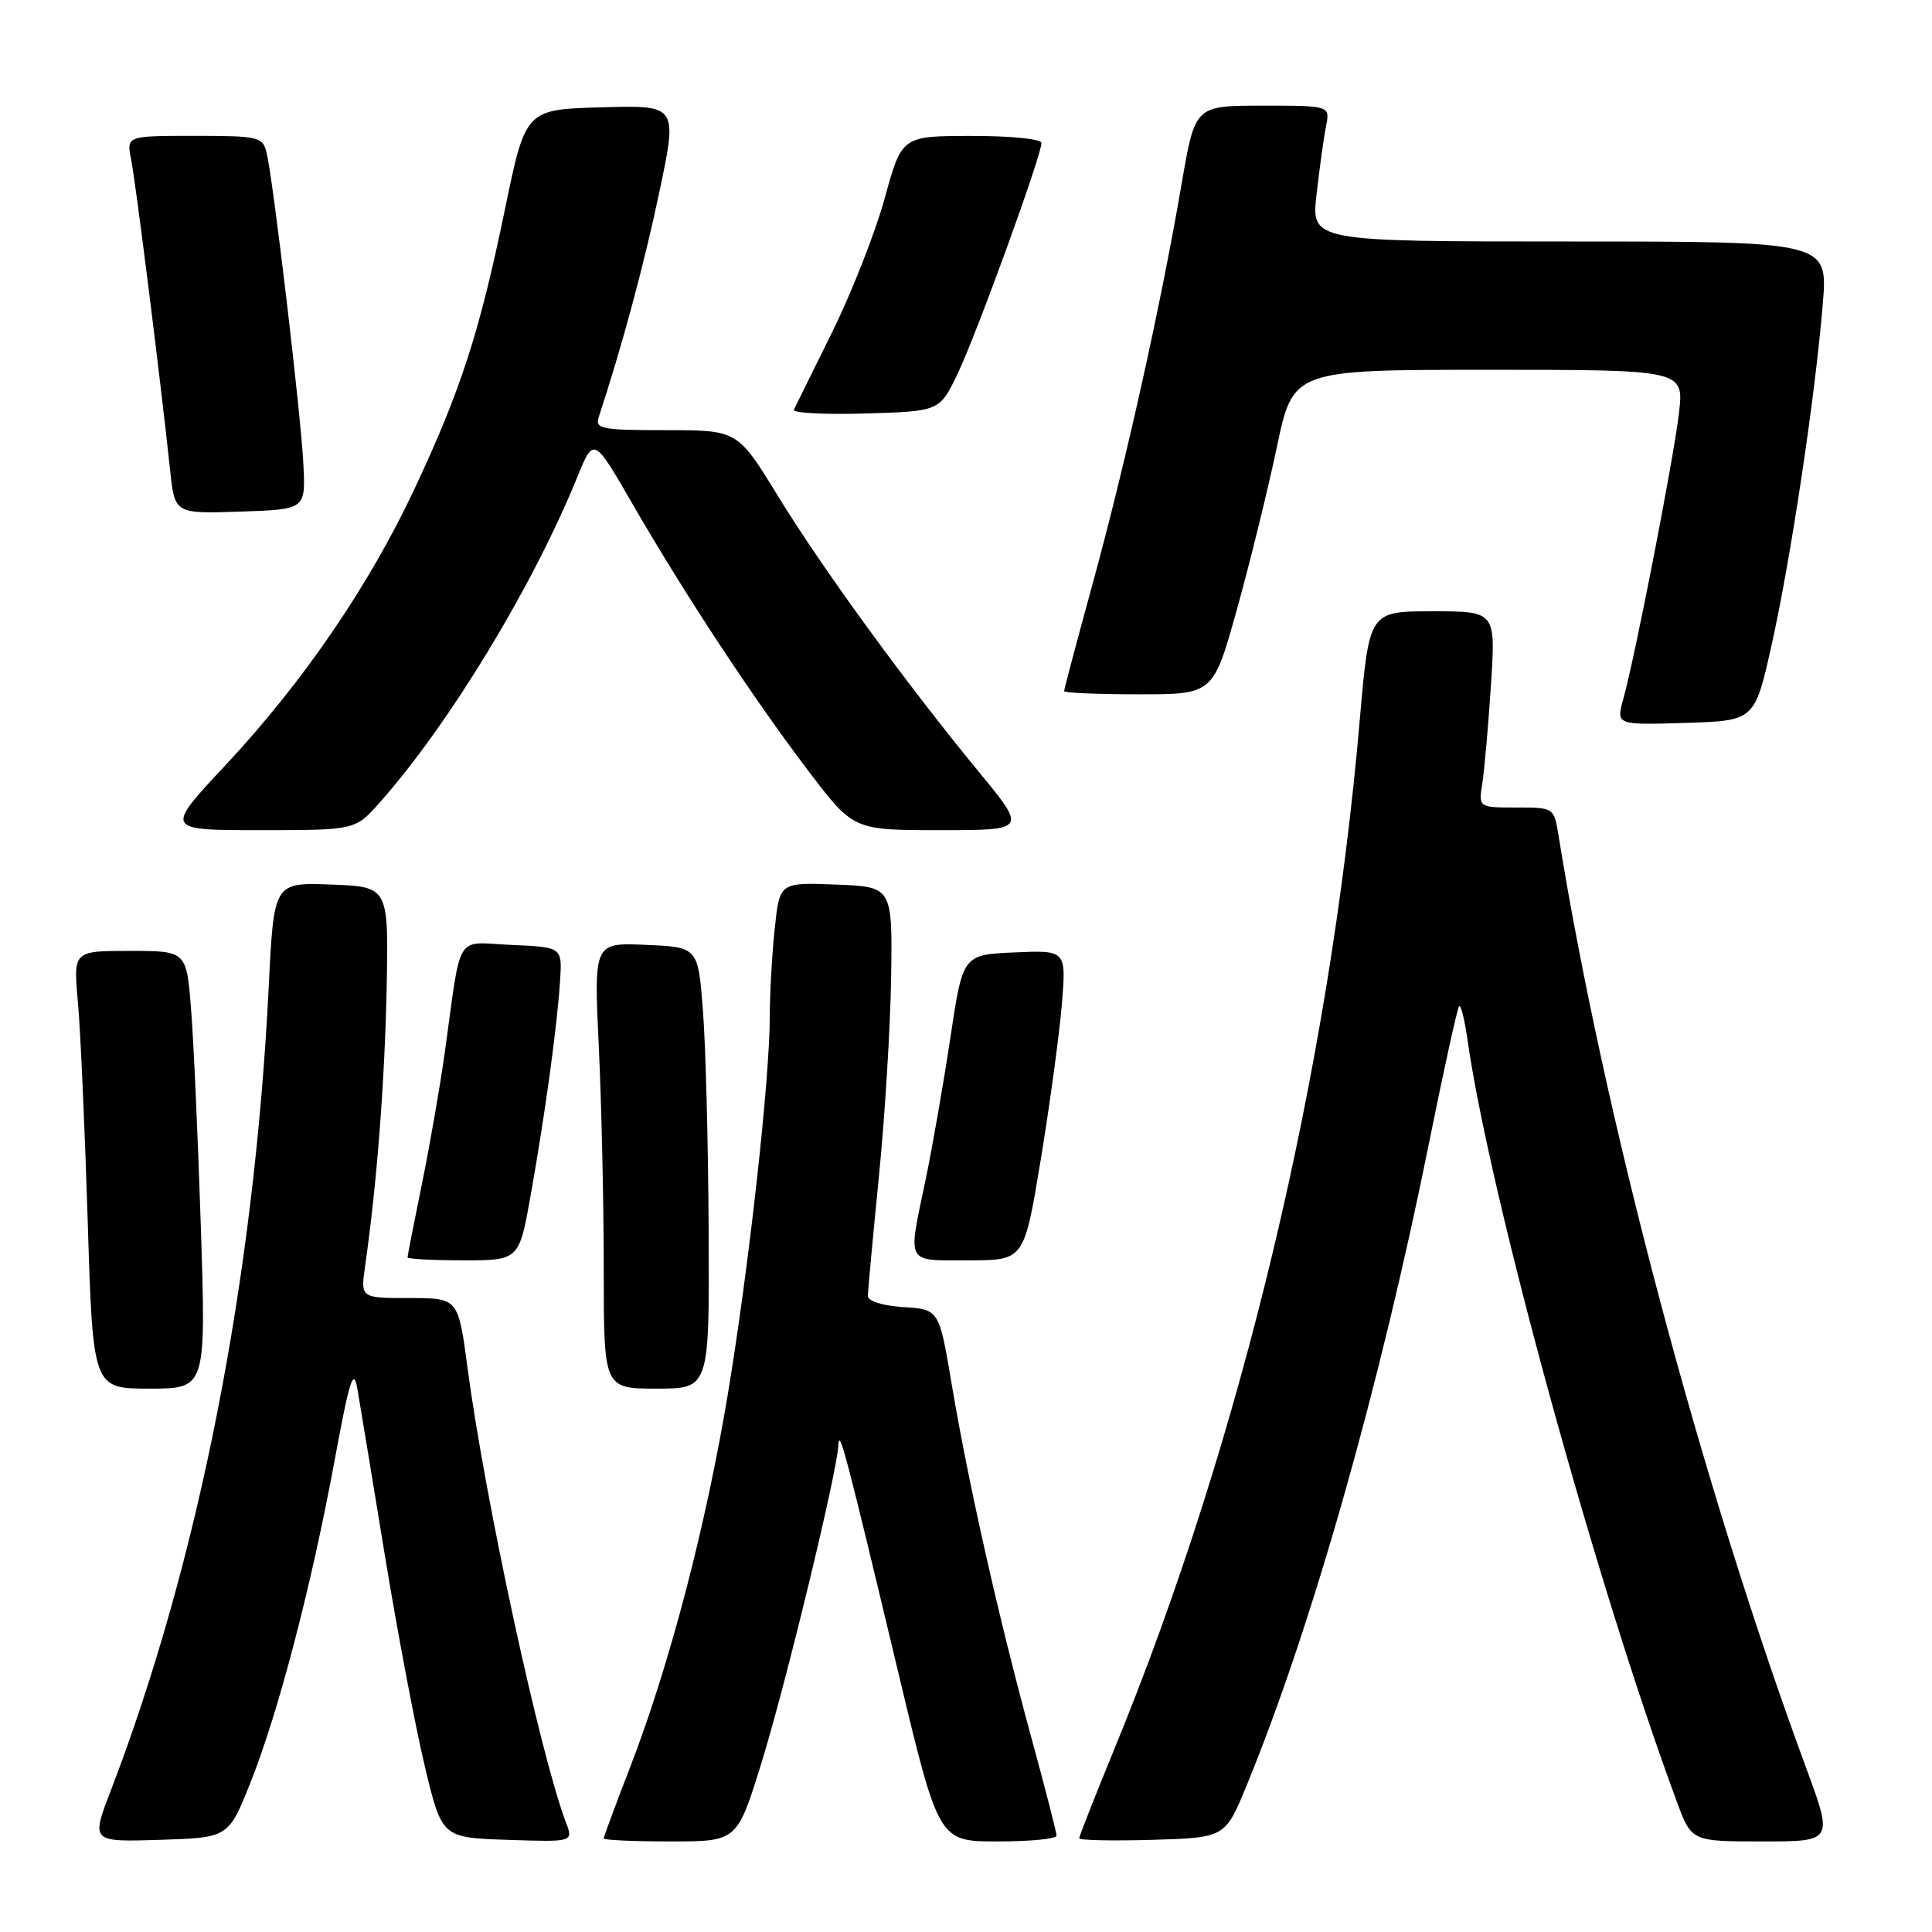 <?xml version="1.0" encoding="UTF-8" standalone="no"?>
<!DOCTYPE svg PUBLIC "-//W3C//DTD SVG 1.1//EN" "http://www.w3.org/Graphics/SVG/1.1/DTD/svg11.dtd" >
<svg xmlns="http://www.w3.org/2000/svg" xmlns:xlink="http://www.w3.org/1999/xlink" version="1.1" viewBox="0 0 256 256">
 <g >
 <path fill="currentColor"
d=" M 33.19 236.19 C 36.88 226.94 41.25 210.21 44.34 193.50 C 46.31 182.81 46.85 181.12 47.35 184.00 C 47.68 185.93 49.32 195.82 50.98 206.00 C 52.65 216.18 55.03 228.78 56.28 234.00 C 58.55 243.50 58.55 243.50 67.27 243.79 C 75.98 244.08 75.98 244.08 74.98 241.45 C 71.59 232.53 64.28 198.78 61.95 181.25 C 60.72 172.00 60.72 172.00 54.24 172.00 C 47.77 172.00 47.77 172.00 48.38 167.75 C 49.93 156.93 50.98 143.37 51.23 131.00 C 51.50 117.50 51.50 117.50 43.90 117.21 C 36.29 116.92 36.29 116.92 35.61 130.71 C 33.69 169.47 26.33 206.91 14.67 237.29 C 12.06 244.07 12.06 244.07 21.17 243.79 C 30.28 243.50 30.28 243.50 33.19 236.19 Z  M 100.85 233.75 C 104.08 223.33 110.91 195.15 111.09 191.50 C 111.20 189.15 112.01 192.22 119.06 221.75 C 124.38 244.00 124.38 244.00 132.19 244.00 C 136.49 244.00 140.00 243.66 140.00 243.24 C 140.00 242.82 138.47 236.86 136.59 229.99 C 132.33 214.36 128.30 196.50 126.12 183.50 C 124.44 173.50 124.44 173.50 119.72 173.20 C 116.89 173.01 115.00 172.41 115.00 171.70 C 115.00 171.04 115.66 163.97 116.45 156.00 C 117.25 148.03 117.98 136.10 118.08 129.50 C 118.25 117.50 118.25 117.50 110.77 117.21 C 103.29 116.92 103.29 116.92 102.65 123.11 C 102.29 126.51 102.00 131.72 102.00 134.68 C 102.00 143.02 99.24 167.90 96.44 184.74 C 93.55 202.16 88.72 220.61 83.56 233.99 C 81.60 239.05 80.00 243.38 80.00 243.60 C 80.00 243.82 83.97 244.00 88.83 244.00 C 97.66 244.00 97.66 244.00 100.85 233.75 Z  M 165.22 236.50 C 173.83 215.53 182.90 183.56 189.42 151.12 C 191.35 141.57 193.11 133.56 193.34 133.33 C 193.57 133.10 194.07 135.07 194.44 137.70 C 197.37 158.41 211.60 210.20 222.20 238.75 C 224.14 244.00 224.14 244.00 233.53 244.00 C 242.91 244.00 242.91 244.00 239.32 234.25 C 225.39 196.45 212.57 148.17 206.52 110.75 C 205.91 107.00 205.91 107.00 200.91 107.00 C 195.91 107.00 195.91 107.00 196.42 103.75 C 196.70 101.96 197.21 96.11 197.56 90.75 C 198.19 81.00 198.19 81.00 189.80 81.00 C 181.42 81.00 181.42 81.00 180.17 95.46 C 176.17 141.83 164.49 190.75 147.64 231.80 C 145.09 238.01 143.00 243.31 143.00 243.58 C 143.00 243.85 147.35 243.94 152.67 243.79 C 162.35 243.50 162.35 243.50 165.22 236.50 Z  M 26.62 162.75 C 26.24 151.06 25.66 138.01 25.32 133.75 C 24.71 126.00 24.71 126.00 17.21 126.00 C 9.71 126.00 9.71 126.00 10.32 132.75 C 10.66 136.46 11.24 149.51 11.62 161.75 C 12.31 184.00 12.31 184.00 19.80 184.00 C 27.30 184.00 27.30 184.00 26.62 162.75 Z  M 93.90 163.25 C 93.85 151.84 93.51 138.68 93.15 134.00 C 92.50 125.50 92.50 125.50 85.59 125.20 C 78.69 124.90 78.69 124.90 79.34 138.61 C 79.70 146.15 80.00 159.45 80.00 168.16 C 80.00 184.00 80.00 184.00 87.00 184.00 C 94.00 184.00 94.00 184.00 93.90 163.25 Z  M 70.34 158.25 C 72.24 147.55 73.82 136.01 74.21 130.00 C 74.50 125.50 74.50 125.50 67.80 125.21 C 60.17 124.87 61.20 123.21 58.93 139.50 C 58.32 143.90 56.96 151.71 55.91 156.86 C 54.86 162.01 54.00 166.40 54.00 166.61 C 54.00 166.82 57.33 167.00 61.40 167.00 C 68.79 167.00 68.79 167.00 70.34 158.25 Z  M 137.89 153.75 C 139.09 146.46 140.35 137.22 140.69 133.20 C 141.30 125.90 141.30 125.90 134.44 126.20 C 127.58 126.50 127.58 126.50 125.93 137.50 C 125.02 143.55 123.54 152.04 122.64 156.36 C 120.27 167.69 119.90 167.00 128.35 167.00 C 135.70 167.00 135.70 167.00 137.89 153.75 Z  M 50.28 106.38 C 59.50 96.00 70.57 77.76 76.49 63.23 C 78.67 57.86 78.67 57.86 83.89 66.91 C 90.77 78.82 99.89 92.66 107.19 102.25 C 113.09 110.00 113.09 110.00 124.57 110.00 C 136.06 110.00 136.06 110.00 129.68 102.25 C 120.03 90.52 109.00 75.38 103.06 65.69 C 97.73 57.00 97.73 57.00 88.25 57.00 C 79.67 57.00 78.82 56.83 79.34 55.25 C 82.45 45.78 85.32 35.15 87.35 25.52 C 89.80 13.93 89.80 13.93 79.72 14.22 C 69.64 14.50 69.64 14.50 66.91 27.73 C 63.54 44.03 61.10 51.59 54.97 64.68 C 48.94 77.56 40.18 90.37 29.88 101.39 C 21.82 110.00 21.82 110.00 34.44 110.00 C 47.06 110.00 47.06 110.00 50.28 106.38 Z  M 234.74 85.50 C 237.28 74.14 240.53 52.49 241.53 40.25 C 242.21 32.00 242.21 32.00 207.97 32.00 C 173.74 32.00 173.74 32.00 174.45 25.75 C 174.84 22.31 175.40 18.26 175.70 16.75 C 176.25 14.00 176.25 14.00 167.30 14.00 C 158.35 14.00 158.35 14.00 156.59 24.25 C 153.88 40.12 149.22 61.08 144.92 76.83 C 142.76 84.71 141.00 91.35 141.00 91.58 C 141.00 91.81 145.45 92.00 150.88 92.00 C 160.76 92.00 160.76 92.00 163.90 80.75 C 165.62 74.56 168.00 64.89 169.19 59.25 C 171.34 49.00 171.34 49.00 197.24 49.00 C 223.14 49.00 223.14 49.00 222.47 54.75 C 221.75 60.87 216.70 86.80 215.10 92.61 C 214.14 96.07 214.14 96.07 223.32 95.79 C 232.50 95.50 232.50 95.50 234.74 85.50 Z  M 40.20 61.50 C 39.88 54.97 36.21 23.89 35.33 20.25 C 34.81 18.12 34.29 18.00 25.77 18.00 C 16.75 18.00 16.75 18.00 17.38 21.16 C 17.99 24.20 21.28 50.45 22.54 62.29 C 23.15 68.08 23.15 68.08 31.83 67.79 C 40.50 67.50 40.50 67.50 40.20 61.50 Z  M 126.90 49.50 C 129.39 44.30 138.00 20.62 138.00 18.95 C 138.00 18.42 133.95 18.00 128.75 18.01 C 119.50 18.02 119.50 18.02 117.23 26.26 C 115.99 30.79 112.85 38.77 110.27 44.00 C 107.69 49.23 105.40 53.85 105.19 54.29 C 104.98 54.72 109.24 54.95 114.65 54.79 C 124.50 54.50 124.50 54.50 126.90 49.50 Z "/>
</g>
</svg>